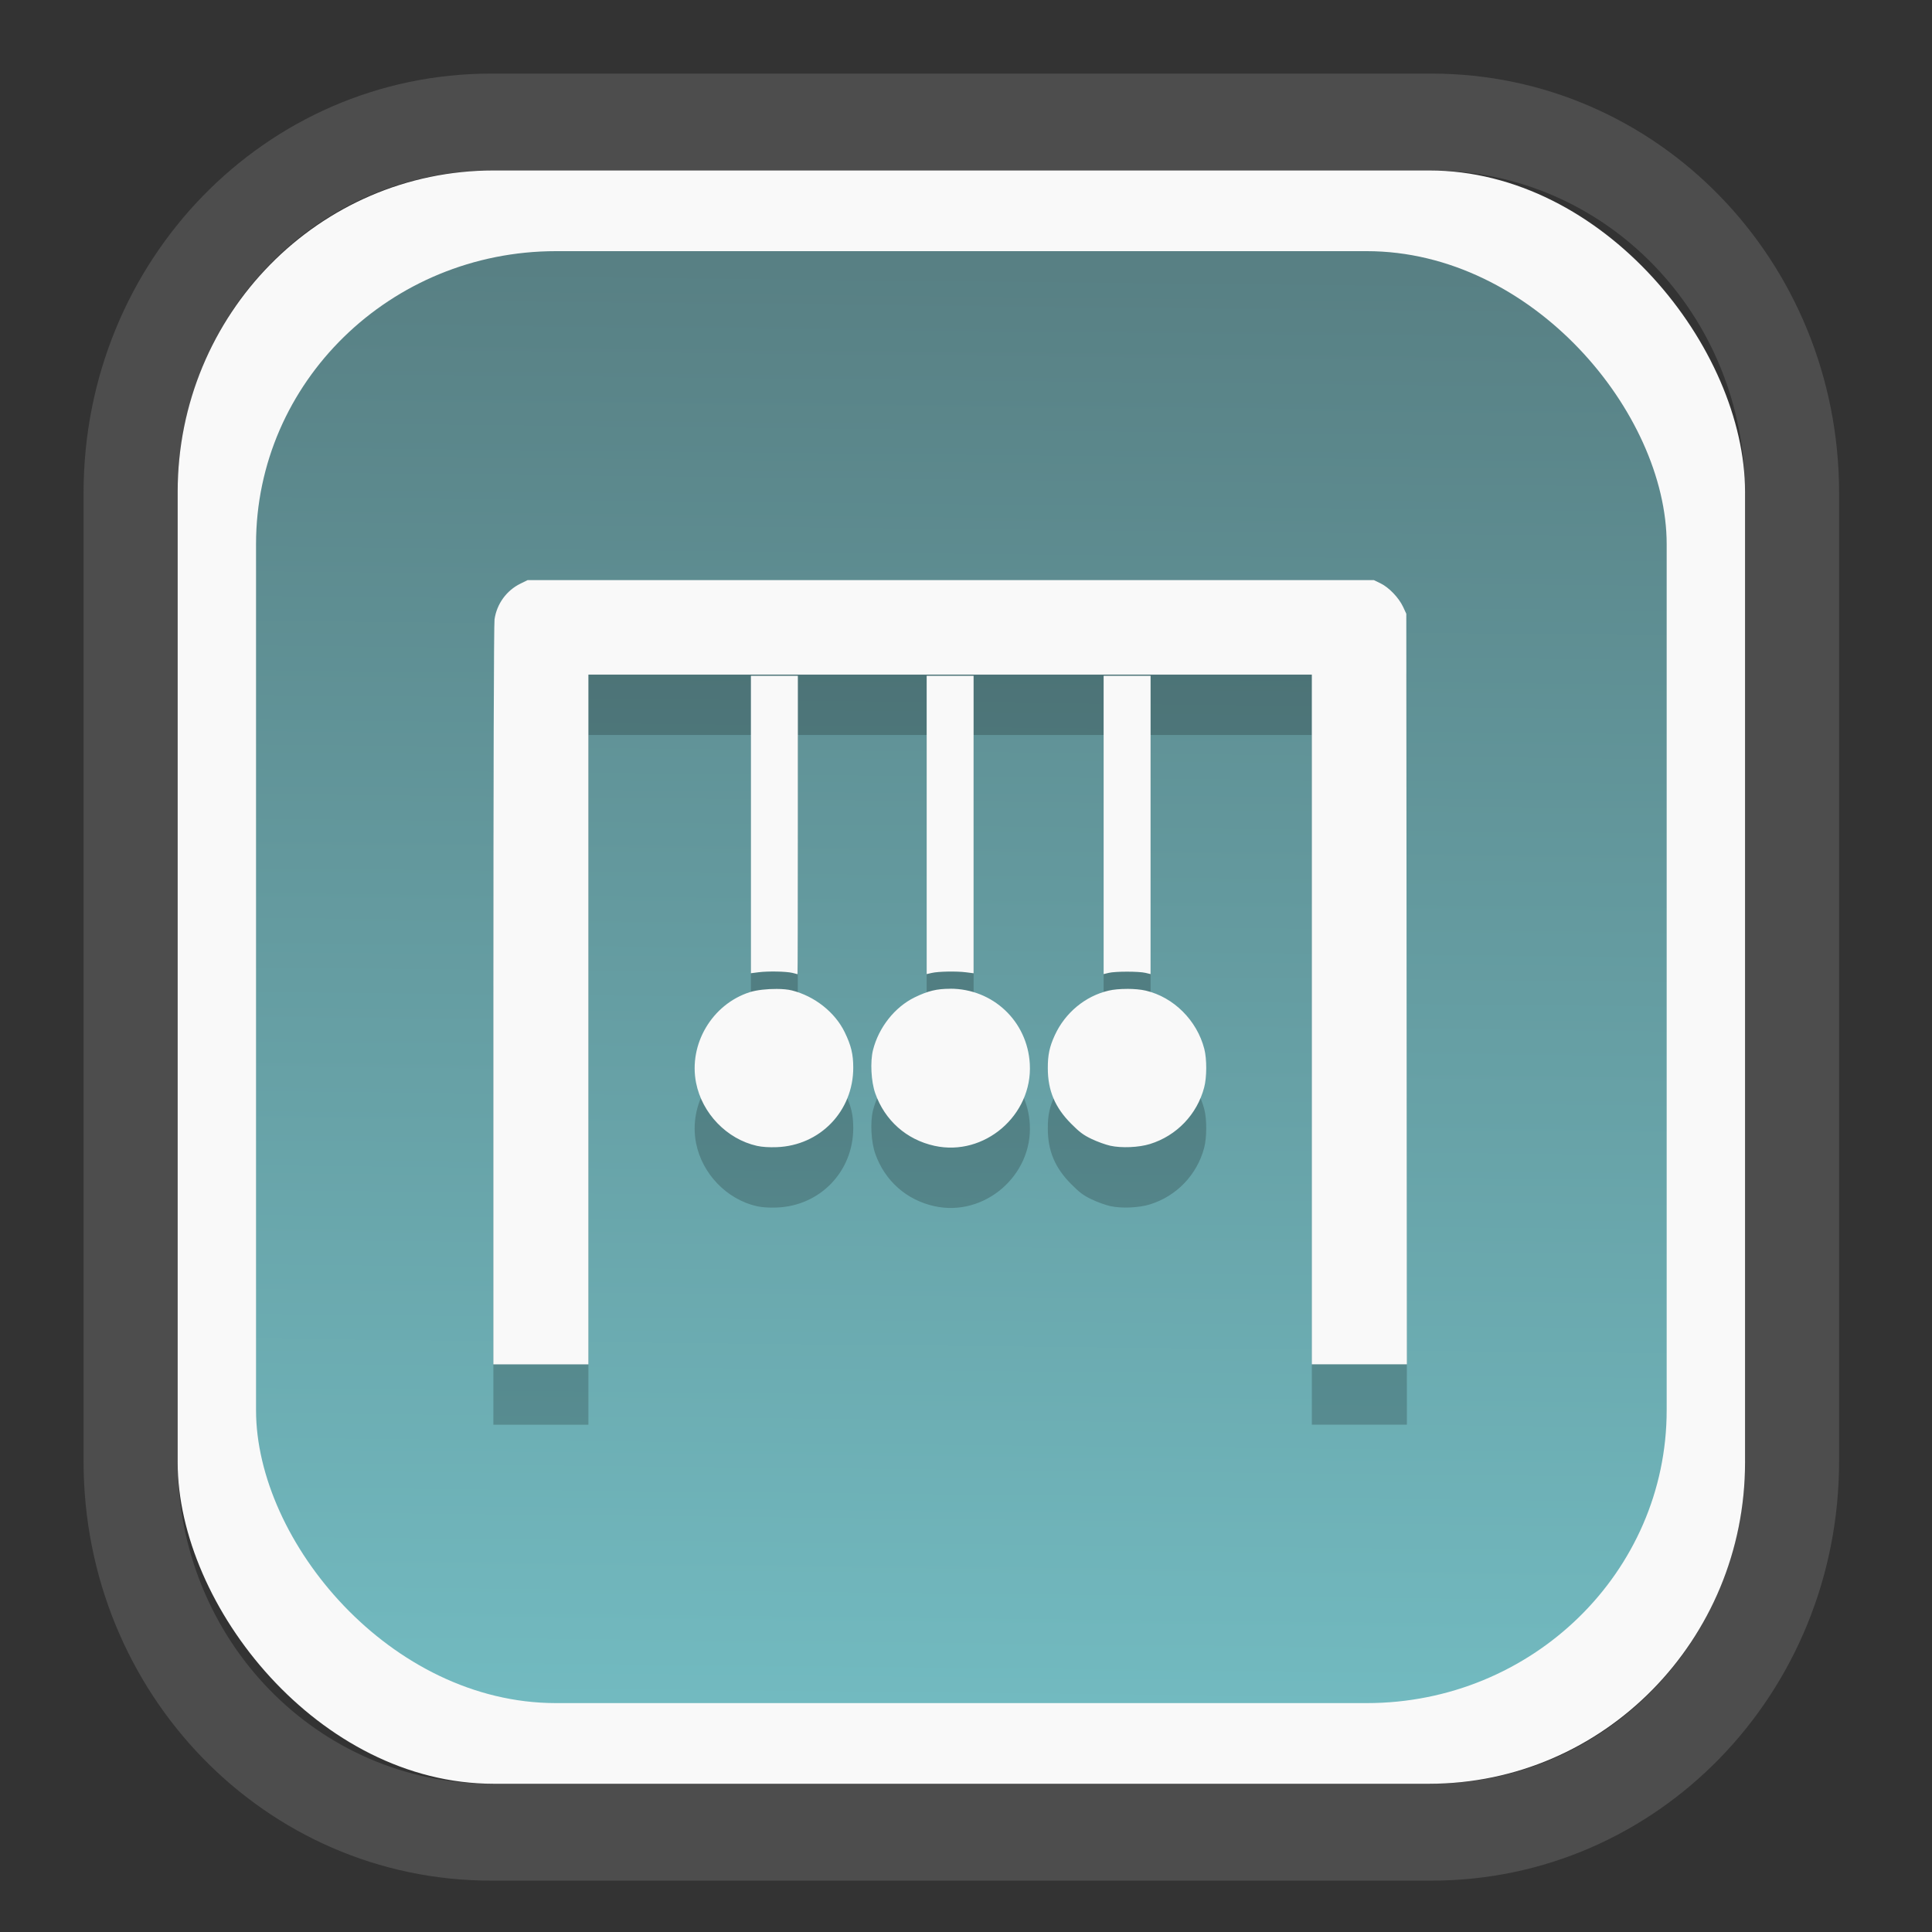 <?xml version="1.0" encoding="UTF-8" standalone="no"?>
<svg
   width="64"
   height="64"
   version="1.1"
   id="svg73"
   sodipodi:docname="scribus.svg"
   inkscape:version="1.3.2 (091e20ef0f, 2023-11-25)"
   xmlns:inkscape="http://www.inkscape.org/namespaces/inkscape"
   xmlns:sodipodi="http://sodipodi.sourceforge.net/DTD/sodipodi-0.dtd"
   xmlns:xlink="http://www.w3.org/1999/xlink"
   xmlns="http://www.w3.org/2000/svg"
   xmlns:svg="http://www.w3.org/2000/svg"
   xmlns:rdf="http://www.w3.org/1999/02/22-rdf-syntax-ns#"
   xmlns:cc="http://creativecommons.org/ns#"
   xmlns:dc="http://purl.org/dc/elements/1.1/">
  <rect width="100%" height="100%" fill="#333333" stroke="none"/>
  <sodipodi:namedview
     pagecolor="#f5f7fa"
     bordercolor="#666666"
     borderopacity="1"
     objecttolerance="10"
     gridtolerance="10"
     guidetolerance="10"
     inkscape:pageopacity="0"
     inkscape:pageshadow="2"
     inkscape:window-width="1377"
     inkscape:window-height="886"
     id="namedview75"
     showgrid="false"
     inkscape:zoom="4.4470387"
     inkscape:cx="30.35728"
     inkscape:cy="48.459214"
     inkscape:window-x="55"
     inkscape:window-y="98"
     inkscape:window-maximized="0"
     inkscape:current-layer="g877"
     inkscape:document-rotation="0"
     inkscape:pagecheckerboard="0"
     inkscape:showpageshadow="2"
     inkscape:deskcolor="#d1d1d1" />
  <defs
     id="defs29">
    <linearGradient
       id="linearGradient5"
       inkscape:collect="always">
      <stop
         style="stop-color:#588084;stop-opacity:1;"
         offset="0"
         id="stop5" />
      <stop
         style="stop-color:#72bac0;stop-opacity:1;"
         offset="1"
         id="stop6" />
    </linearGradient>
    <inkscape:path-effect
       effect="powerclip"
       id="path-effect1980"
       is_visible="true"
       lpeversion="1"
       inverse="true"
       flatten="false"
       hide_clip="false"
       message="Use fill-rule evenodd on &lt;b&gt;fill and stroke&lt;/b&gt; dialog if no flatten result after convert clip to paths." />
    <clipPath
       clipPathUnits="userSpaceOnUse"
       id="clipPath1976">
      <rect
         x="9.678"
         y="9.925"
         width="43.343"
         height="44.613"
         rx="8.669"
         ry="8.923"
         fill="url(#linearGradient862)"
         stroke-width="2.968"
         id="rect1978"
         style="display:none;fill:#333333;fill-opacity:1"
         d="m 18.347,9.925 h 26.005 c 4.803,0 8.669,3.98 8.669,8.923 v 26.767 c 0,4.943 -3.866,8.923 -8.669,8.923 h -26.005 c -4.803,0 -8.669,-3.98 -8.669,-8.923 V 18.848 c 0,-4.943 3.866,-8.923 8.669,-8.923 z" />
      <path
         id="lpe_path-effect1980"
         style="fill:#333333;fill-opacity:1"
         class="powerclip"
         d="M 2.076,2.246 H 60.624 V 62.217 H 2.076 Z M 18.347,9.925 c -4.803,0 -8.669,3.98 -8.669,8.923 v 26.767 c 0,4.943 3.866,8.923 8.669,8.923 h 26.005 c 4.803,0 8.669,-3.98 8.669,-8.923 V 18.848 c 0,-4.943 -3.866,-8.923 -8.669,-8.923 z" />
    </clipPath>
    <linearGradient
       inkscape:collect="always"
       xlink:href="#linearGradient5"
       id="linearGradient6"
       x1="33.786"
       y1="12.971"
       x2="33.376"
       y2="52.289"
       gradientUnits="userSpaceOnUse"
       gradientTransform="matrix(1.1,0,0,1.1,-3.185,-3.234)" />
    <linearGradient
       id="d"
       y1="1050.34"
       y2="1038.36"
       gradientUnits="userSpaceOnUse"
       x2="0"
       gradientTransform="matrix(-2.577,0,0,2.581,52,-2661.74)">
      <stop
         stop-color="#c61423"
         id="stop7" />
      <stop
         offset="1"
         stop-color="#dc2b41"
         id="stop8" />
    </linearGradient>
    <linearGradient
       id="c"
       y1="537.8"
       y2="508.8"
       gradientUnits="userSpaceOnUse"
       x2="0"
       gradientTransform="matrix(0.909,0,0,0.909,-339.355,-442.658)">
      <stop
         stop-color="#026ddc"
         id="stop5-6" />
      <stop
         offset="1"
         stop-color="#28b0fd"
         id="stop6-7" />
    </linearGradient>
  </defs>
  <g
     id="g877"
     transform="matrix(1.1,0,0,1.1,-3.185,-3.207)">
    <path
       d="m 18.347,7.246 c -6.244,0 -11.271,5.174 -11.271,11.602 v 26.767 c 0,6.427 5.027,11.602 11.271,11.602 h 26.005 c 6.244,0 11.271,-5.174 11.271,-11.602 V 18.848 c 0,-6.427 -5.027,-11.602 -11.271,-11.602 z"
       fill="url(#linearGradient910)"
       stroke-width="3.324"
       id="path33"
       style="fill:#4d4d4d;fill-opacity:1"
       clip-path="url(#clipPath1976)"
       inkscape:path-effect="#path-effect1980"
       inkscape:original-d="m 18.347203,7.2464043 c -6.244452,0 -11.2714308,5.1741617 -11.2714308,11.6016437 v 26.767119 c 0,6.427394 5.0268918,11.601644 11.2714308,11.601644 h 26.005262 c 6.244452,0 11.271431,-5.174161 11.271431,-11.601644 V 18.848048 c 0,-6.427393 -5.026893,-11.6016437 -11.271431,-11.6016437 z"
       transform="matrix(1.089,0,0,1.089,-2.294,-2.759)" />
    <rect
       x="8.246"
       y="8.049"
       width="47.201"
       height="48.584"
       rx="9.512"
       ry="9.678"
       fill="url(#linearGradient862)"
       stroke-width="3.232"
       id="rect35-7"
       style="opacity:1;fill:#f9f9f9;fill-opacity:1" />
    <rect
       x="10.606"
       y="10.479"
       width="42.481"
       height="43.725"
       rx="9.034"
       ry="8.82"
       fill="url(#linearGradient862)"
       stroke-width="2.909"
       id="rect35-7-3"
       style="fill:url(#linearGradient6)" />
    <path
       id="path9-6"
       style="fill:#000000;stroke:none;stroke-width:0.036;opacity:0.2"
       d="m 18.785,22.203 -0.217,0.107 c -0.42,0.206 -0.713,0.611 -0.78,1.077 -0.02,0.137 -0.034,4.764 -0.035,11.332 v 11.102 h 1.431 1.431 V 35.434 25.049 h 10.893 10.893 v 10.385 10.385 h 1.431 1.432 l -0.009,-11.301 -0.009,-11.301 -0.097,-0.209 c -0.129,-0.274 -0.423,-0.582 -0.678,-0.707 L 44.268,22.203 H 31.527 Z m 6.724,2.882 v 4.478 4.479 l 0.227,-0.029 c 0.286,-0.037 0.834,-0.027 1.024,0.019 0.08,0.019 0.149,0.037 0.154,0.039 0.005,0.002 0.009,-2.018 0.009,-4.491 v -4.495 h -0.707 z m 5.293,0 v 4.492 4.491 l 0.154,-0.035 c 0.2,-0.046 0.745,-0.056 1.033,-0.019 l 0.226,0.029 V 29.563 25.085 h -0.707 z m 5.329,0 v 4.492 4.491 l 0.154,-0.037 c 0.199,-0.048 0.907,-0.048 1.106,0 l 0.154,0.037 V 29.576 25.085 H 36.837 Z M 31.511,34.51 c -0.406,0 -0.67,0.064 -1.071,0.259 -0.599,0.292 -1.084,0.907 -1.255,1.589 -0.087,0.349 -0.056,0.948 0.068,1.299 0.289,0.82 0.942,1.398 1.785,1.583 1.5,0.33 2.957,-0.921 2.87,-2.466 C 33.836,35.489 32.799,34.51 31.511,34.51 Z m 5.327,0.004 c -0.205,7e-6 -0.411,0.017 -0.561,0.053 -0.701,0.165 -1.304,0.665 -1.615,1.339 -0.161,0.35 -0.213,0.595 -0.212,0.997 0.001,0.672 0.216,1.182 0.703,1.671 0.252,0.254 0.368,0.341 0.617,0.46 0.169,0.081 0.421,0.172 0.561,0.203 0.339,0.075 0.86,0.052 1.196,-0.052 0.802,-0.248 1.418,-0.891 1.632,-1.704 0.081,-0.308 0.083,-0.851 0.004,-1.159 -0.221,-0.859 -0.922,-1.559 -1.763,-1.756 -0.151,-0.035 -0.357,-0.053 -0.562,-0.053 z m -10.549,9.9e-4 c -0.289,-0.002 -0.61,0.032 -0.816,0.098 -1.132,0.363 -1.844,1.564 -1.616,2.726 0.181,0.925 0.927,1.698 1.834,1.902 0.153,0.034 0.364,0.048 0.598,0.039 1.305,-0.049 2.302,-1.086 2.302,-2.394 0,-0.406 -0.064,-0.67 -0.259,-1.071 -0.292,-0.599 -0.907,-1.084 -1.589,-1.255 -0.119,-0.03 -0.281,-0.044 -0.454,-0.045 z" />
    <path
       id="path9"
       style="fill:#f9f9f9;stroke:none;stroke-width:0.036"
       d="m 18.785,20.385 -0.217,0.107 c -0.42,0.206 -0.713,0.611 -0.78,1.077 -0.02,0.137 -0.034,4.764 -0.035,11.332 v 11.102 h 1.431 1.431 V 33.616 23.231 h 10.893 10.893 v 10.385 10.385 h 1.431 1.432 l -0.009,-11.301 -0.009,-11.301 -0.097,-0.209 c -0.129,-0.274 -0.423,-0.582 -0.678,-0.707 L 44.268,20.385 H 31.527 Z m 6.724,2.882 v 4.478 4.479 l 0.227,-0.029 c 0.286,-0.037 0.834,-0.027 1.024,0.019 0.08,0.019 0.149,0.037 0.154,0.039 0.005,0.002 0.009,-2.018 0.009,-4.491 v -4.495 h -0.707 z m 5.293,0 v 4.492 4.491 l 0.154,-0.035 c 0.2,-0.046 0.745,-0.056 1.033,-0.019 l 0.226,0.029 V 27.745 23.267 h -0.707 z m 5.329,0 v 4.492 4.491 l 0.154,-0.037 c 0.199,-0.048 0.907,-0.048 1.106,0 l 0.154,0.037 v -4.491 -4.492 h -0.707 z m -4.62,9.425 c -0.406,0 -0.67,0.064 -1.071,0.259 -0.599,0.292 -1.084,0.907 -1.255,1.589 -0.087,0.349 -0.056,0.948 0.068,1.299 0.289,0.82 0.942,1.398 1.785,1.583 1.5,0.33 2.957,-0.921 2.87,-2.466 -0.072,-1.286 -1.109,-2.266 -2.398,-2.266 z m 5.327,0.004 c -0.205,7e-6 -0.411,0.017 -0.561,0.053 -0.701,0.165 -1.304,0.665 -1.615,1.339 -0.161,0.35 -0.213,0.595 -0.212,0.997 0.001,0.672 0.216,1.182 0.703,1.671 0.252,0.254 0.368,0.341 0.617,0.46 0.169,0.081 0.421,0.172 0.561,0.203 0.339,0.075 0.86,0.052 1.196,-0.052 0.802,-0.248 1.418,-0.891 1.632,-1.704 0.081,-0.308 0.083,-0.851 0.004,-1.159 -0.221,-0.859 -0.922,-1.559 -1.763,-1.756 -0.151,-0.035 -0.357,-0.053 -0.562,-0.053 z m -10.549,9.9e-4 c -0.289,-0.002 -0.61,0.032 -0.816,0.098 -1.132,0.363 -1.844,1.564 -1.616,2.726 0.181,0.925 0.927,1.698 1.834,1.902 0.153,0.034 0.364,0.048 0.598,0.039 1.305,-0.049 2.302,-1.086 2.302,-2.394 0,-0.406 -0.064,-0.67 -0.259,-1.071 -0.292,-0.599 -0.907,-1.084 -1.589,-1.255 -0.119,-0.03 -0.281,-0.044 -0.454,-0.045 z" />
    <path
       style="fill:#f5f7fa;stroke-width:0.204;fill-opacity:1"
       d=""
       id="path3" />
  </g>
</svg>
